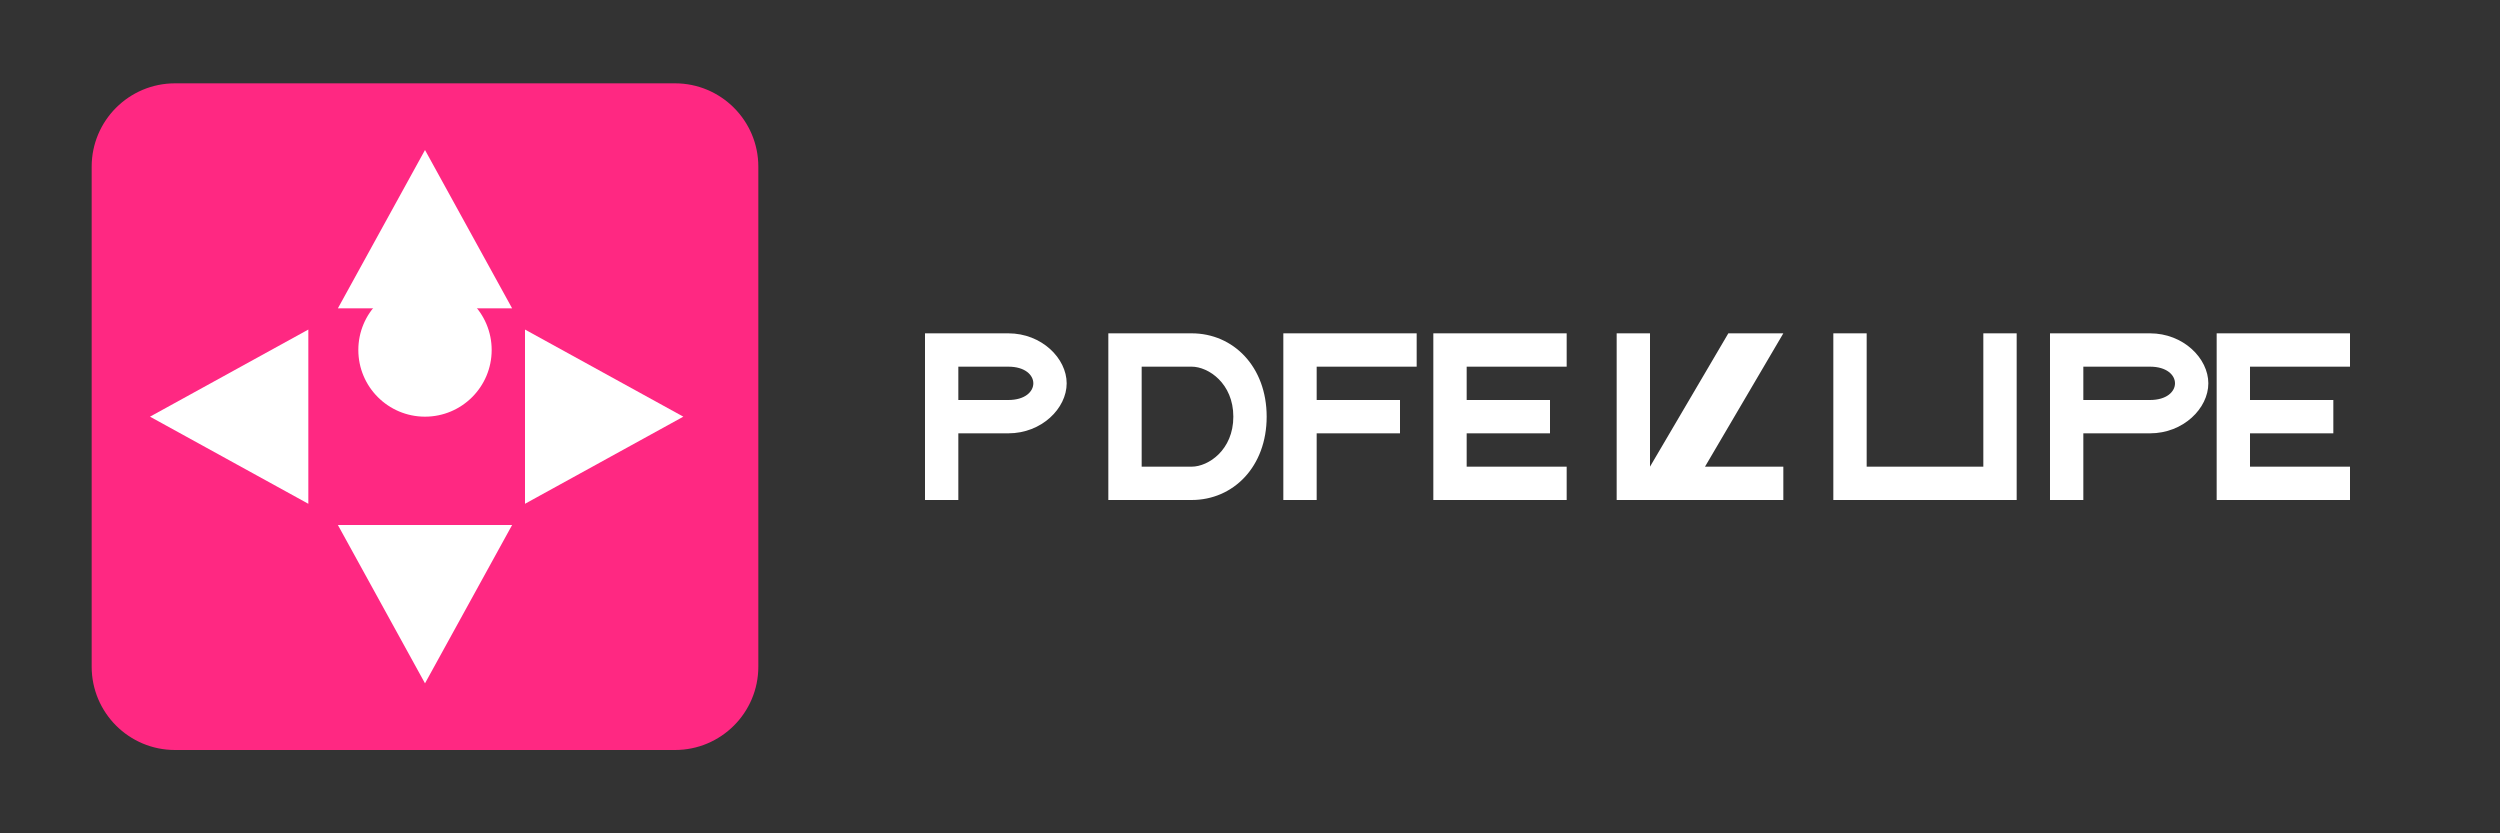 <svg width="150" height="50" viewBox="0 0 150 50" fill="none" xmlns="http://www.w3.org/2000/svg">
  <rect x="0" y="0" width="150" height="50" fill="#333333" stroke="none"/>
  <path d="M40.5 5H10.5C7.739 5 5.5 7.239 5.5 10V40C5.5 42.761 7.739 45 10.5 45H40.5C43.261 45 45.5 42.761 45.5 40V10C45.5 7.239 43.261 5 40.5 5Z" fill="#FF2882"/>
  <path d="M25.5 9L30.727 18.5H20.273L25.5 9Z" fill="white"/>
  <path d="M25.5 41L20.273 31.5H30.727L25.5 41Z" fill="white"/>
  <path d="M9 25L18.5 19.773V30.227L9 25Z" fill="white"/>
  <path d="M41 25L31.5 30.227V19.773L41 25Z" fill="white"/>
  <path d="M25.5 25C27.709 25 29.5 23.209 29.5 21C29.5 18.791 27.709 17 25.5 17C23.291 17 21.5 18.791 21.5 21C21.5 23.209 23.291 25 25.5 25Z" fill="white"/>
  <path d="M60.5 20H55.5V30H57.5V26H60.5C62.5 26 64 24.5 64 23C64 21.5 62.5 20 60.5 20ZM60.5 24H57.5V22H60.5C61.5 22 62 22.5 62 23C62 23.5 61.5 24 60.5 24Z" fill="white"/>
  <path d="M71.5 20H66.5V30H71.5C74 30 76 28 76 25C76 22 74 20 71.5 20ZM71.5 28H68.5V22H71.5C72.5 22 74 23 74 25C74 27 72.5 28 71.5 28Z" fill="white"/>
  <path d="M85 20H77V30H79V26H84V24H79V22H85V20Z" fill="white"/>
  <path d="M94 20H86V30H94V28H88V26H93V24H88V22H94V20Z" fill="white"/>
  <path d="M97 30H99V20H97V30Z" fill="white"/>
  <path d="M107 20H103.7L99 28V30H107V28H102.3L107 20Z" fill="white"/>
  <path d="M121 20H119V28H112V20H110V30H121V20Z" fill="white"/>
  <path d="M129 20H123V30H125V26H129C131 26 132.5 24.5 132.5 23C132.5 21.5 131 20 129 20ZM129 24H125V22H129C130 22 130.5 22.5 130.5 23C130.5 23.5 130 24 129 24Z" fill="white"/>
  <path d="M141 20H133V30H141V28H135V26H140V24H135V22H141V20Z" fill="white"/>
</svg> 